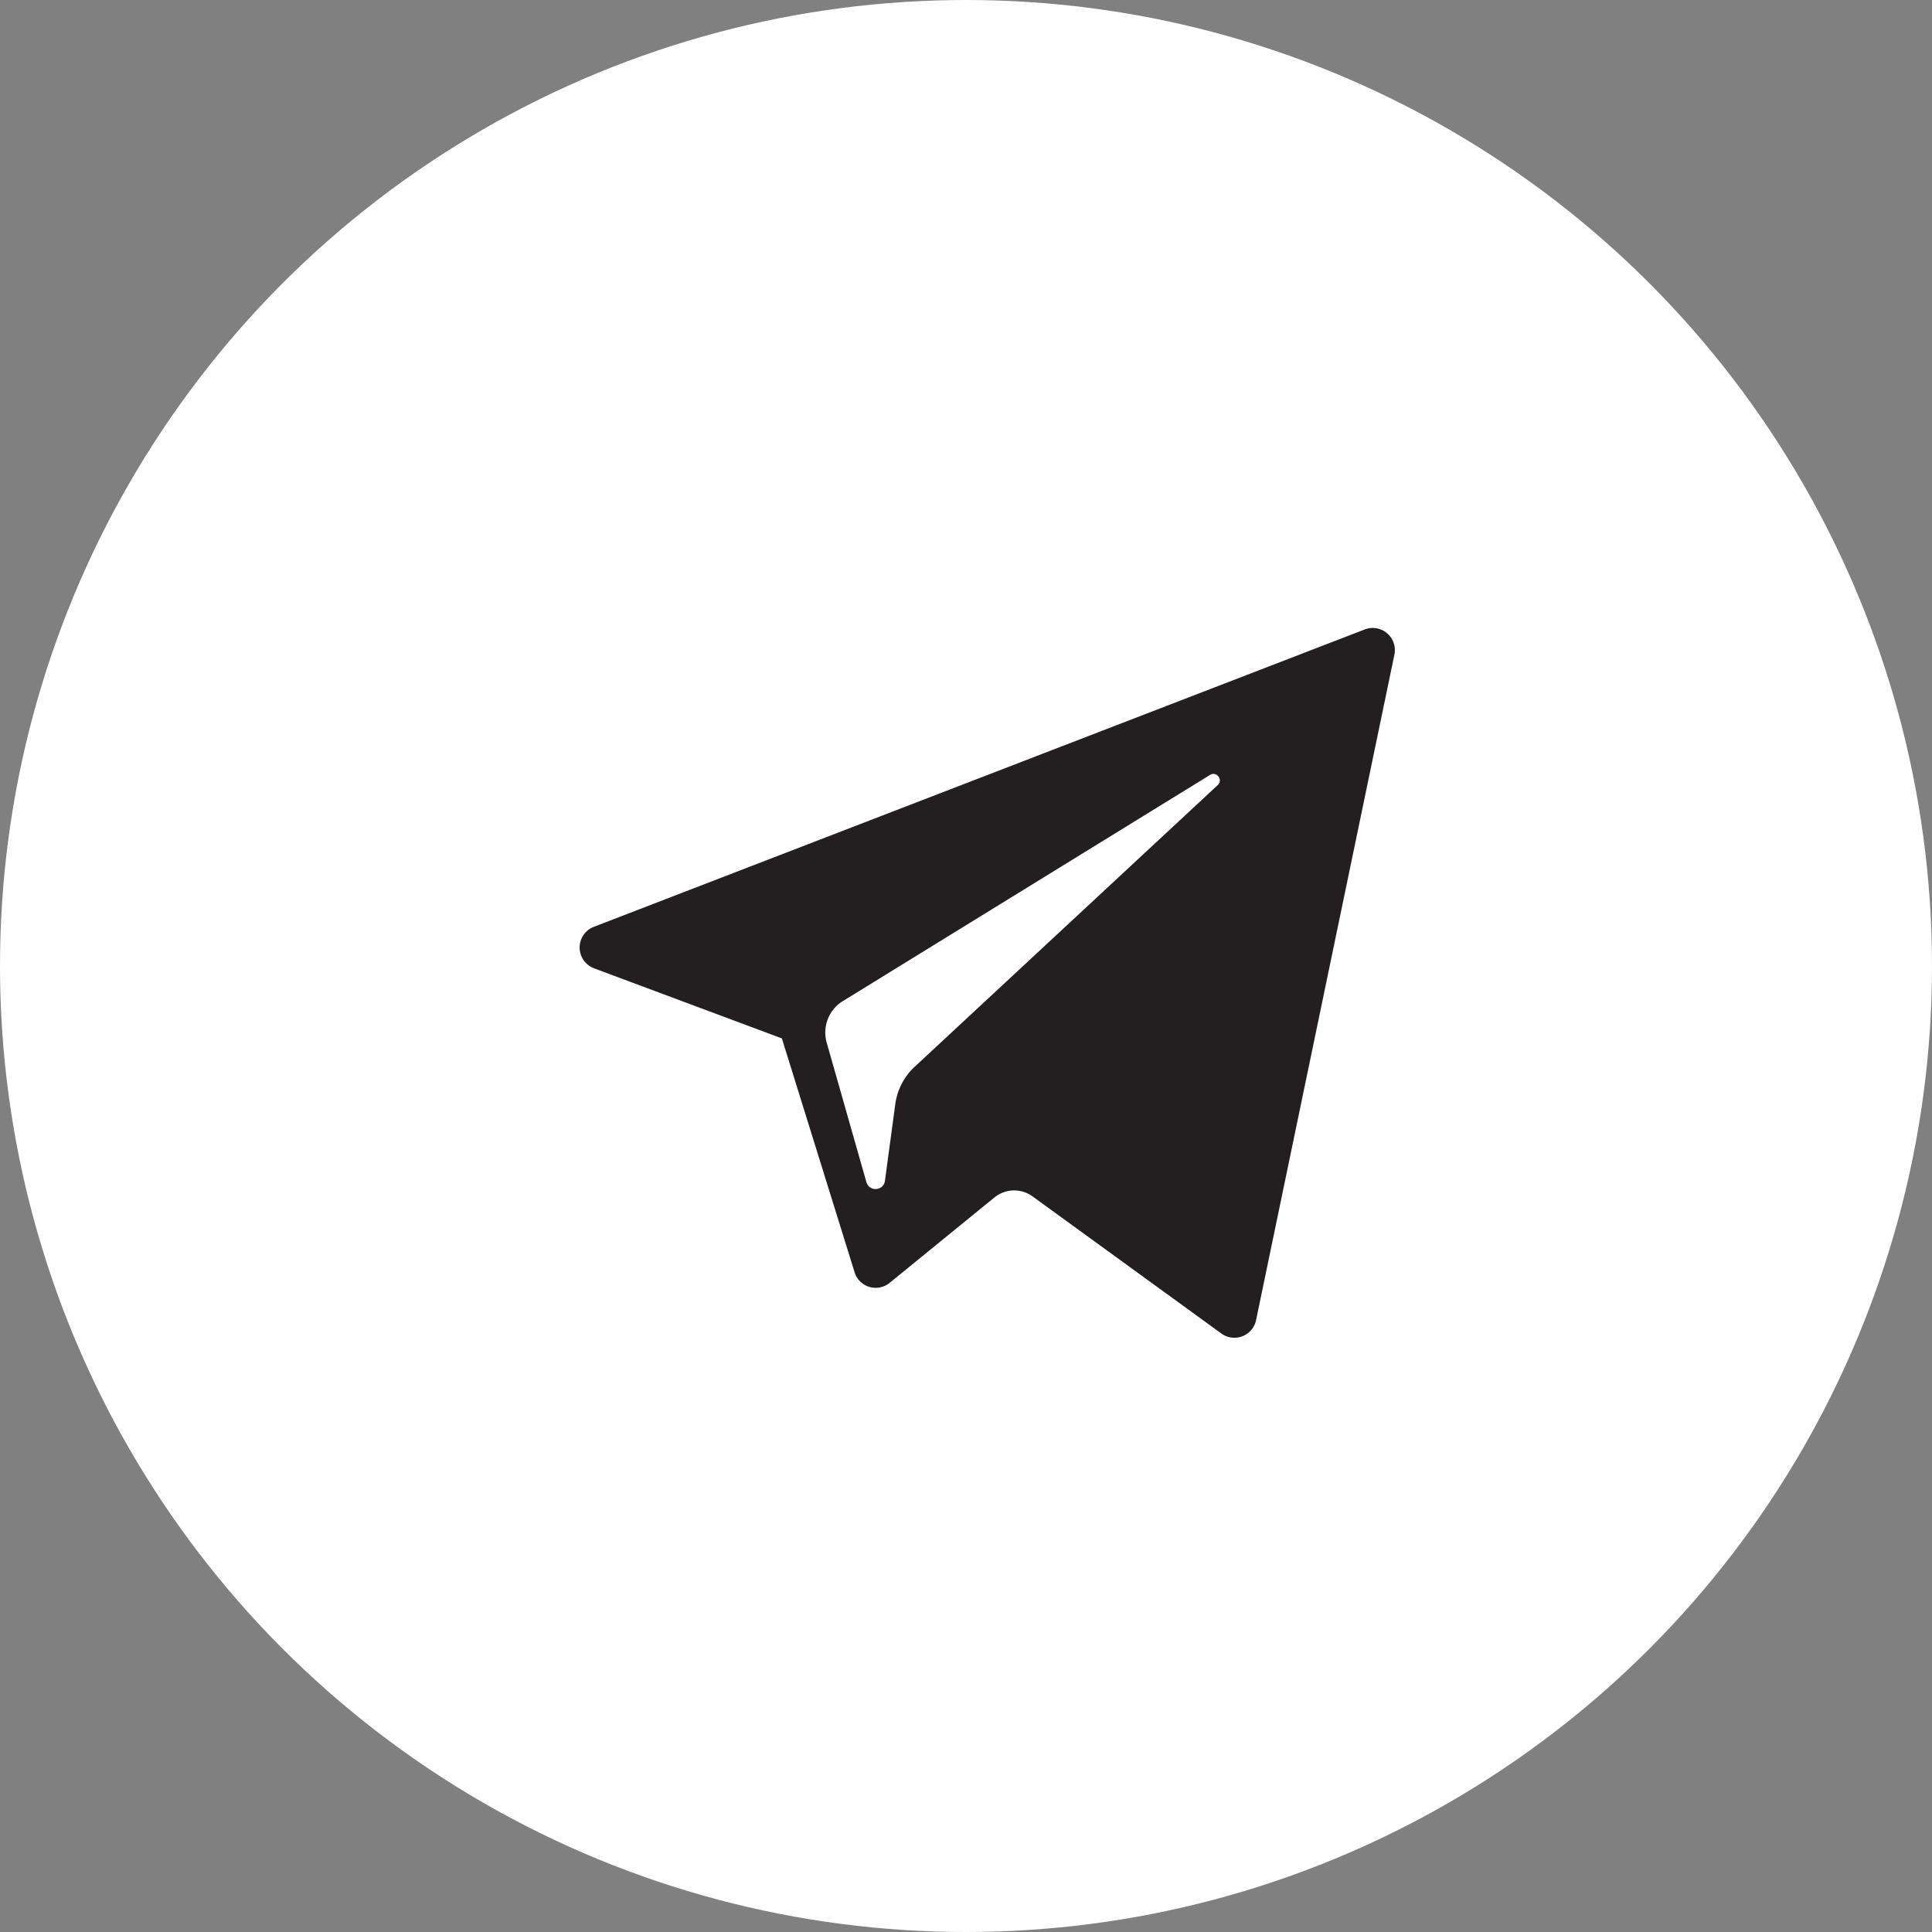 <svg xmlns="http://www.w3.org/2000/svg" width="49" height="49"><rect width="100%" height="100%" fill="#808080" stroke="none"/><g fill="none" fill-rule="evenodd"><circle cx="24.5" cy="24.5" r="24.5" fill="#FFF"/><path fill="#231F20" d="M21.377 25.39l9.312-5.736c.167-.103.34.124.196.257l-7.686 7.144c-.27.25-.444.587-.493.953l-.262 1.94c-.035.259-.398.284-.47.034l-1.007-3.538a.937.937 0 0 1 .41-1.055m-6.312-.831l4.765 1.778 1.844 5.93a.56.56 0 0 0 .891.269l2.656-2.165a.792.792 0 0 1 .966-.027l4.79 3.478c.33.24.797.059.88-.34l3.509-16.88a.562.562 0 0 0-.752-.637L15.06 23.507a.562.562 0 0 0 .005 1.05"/></g></svg>